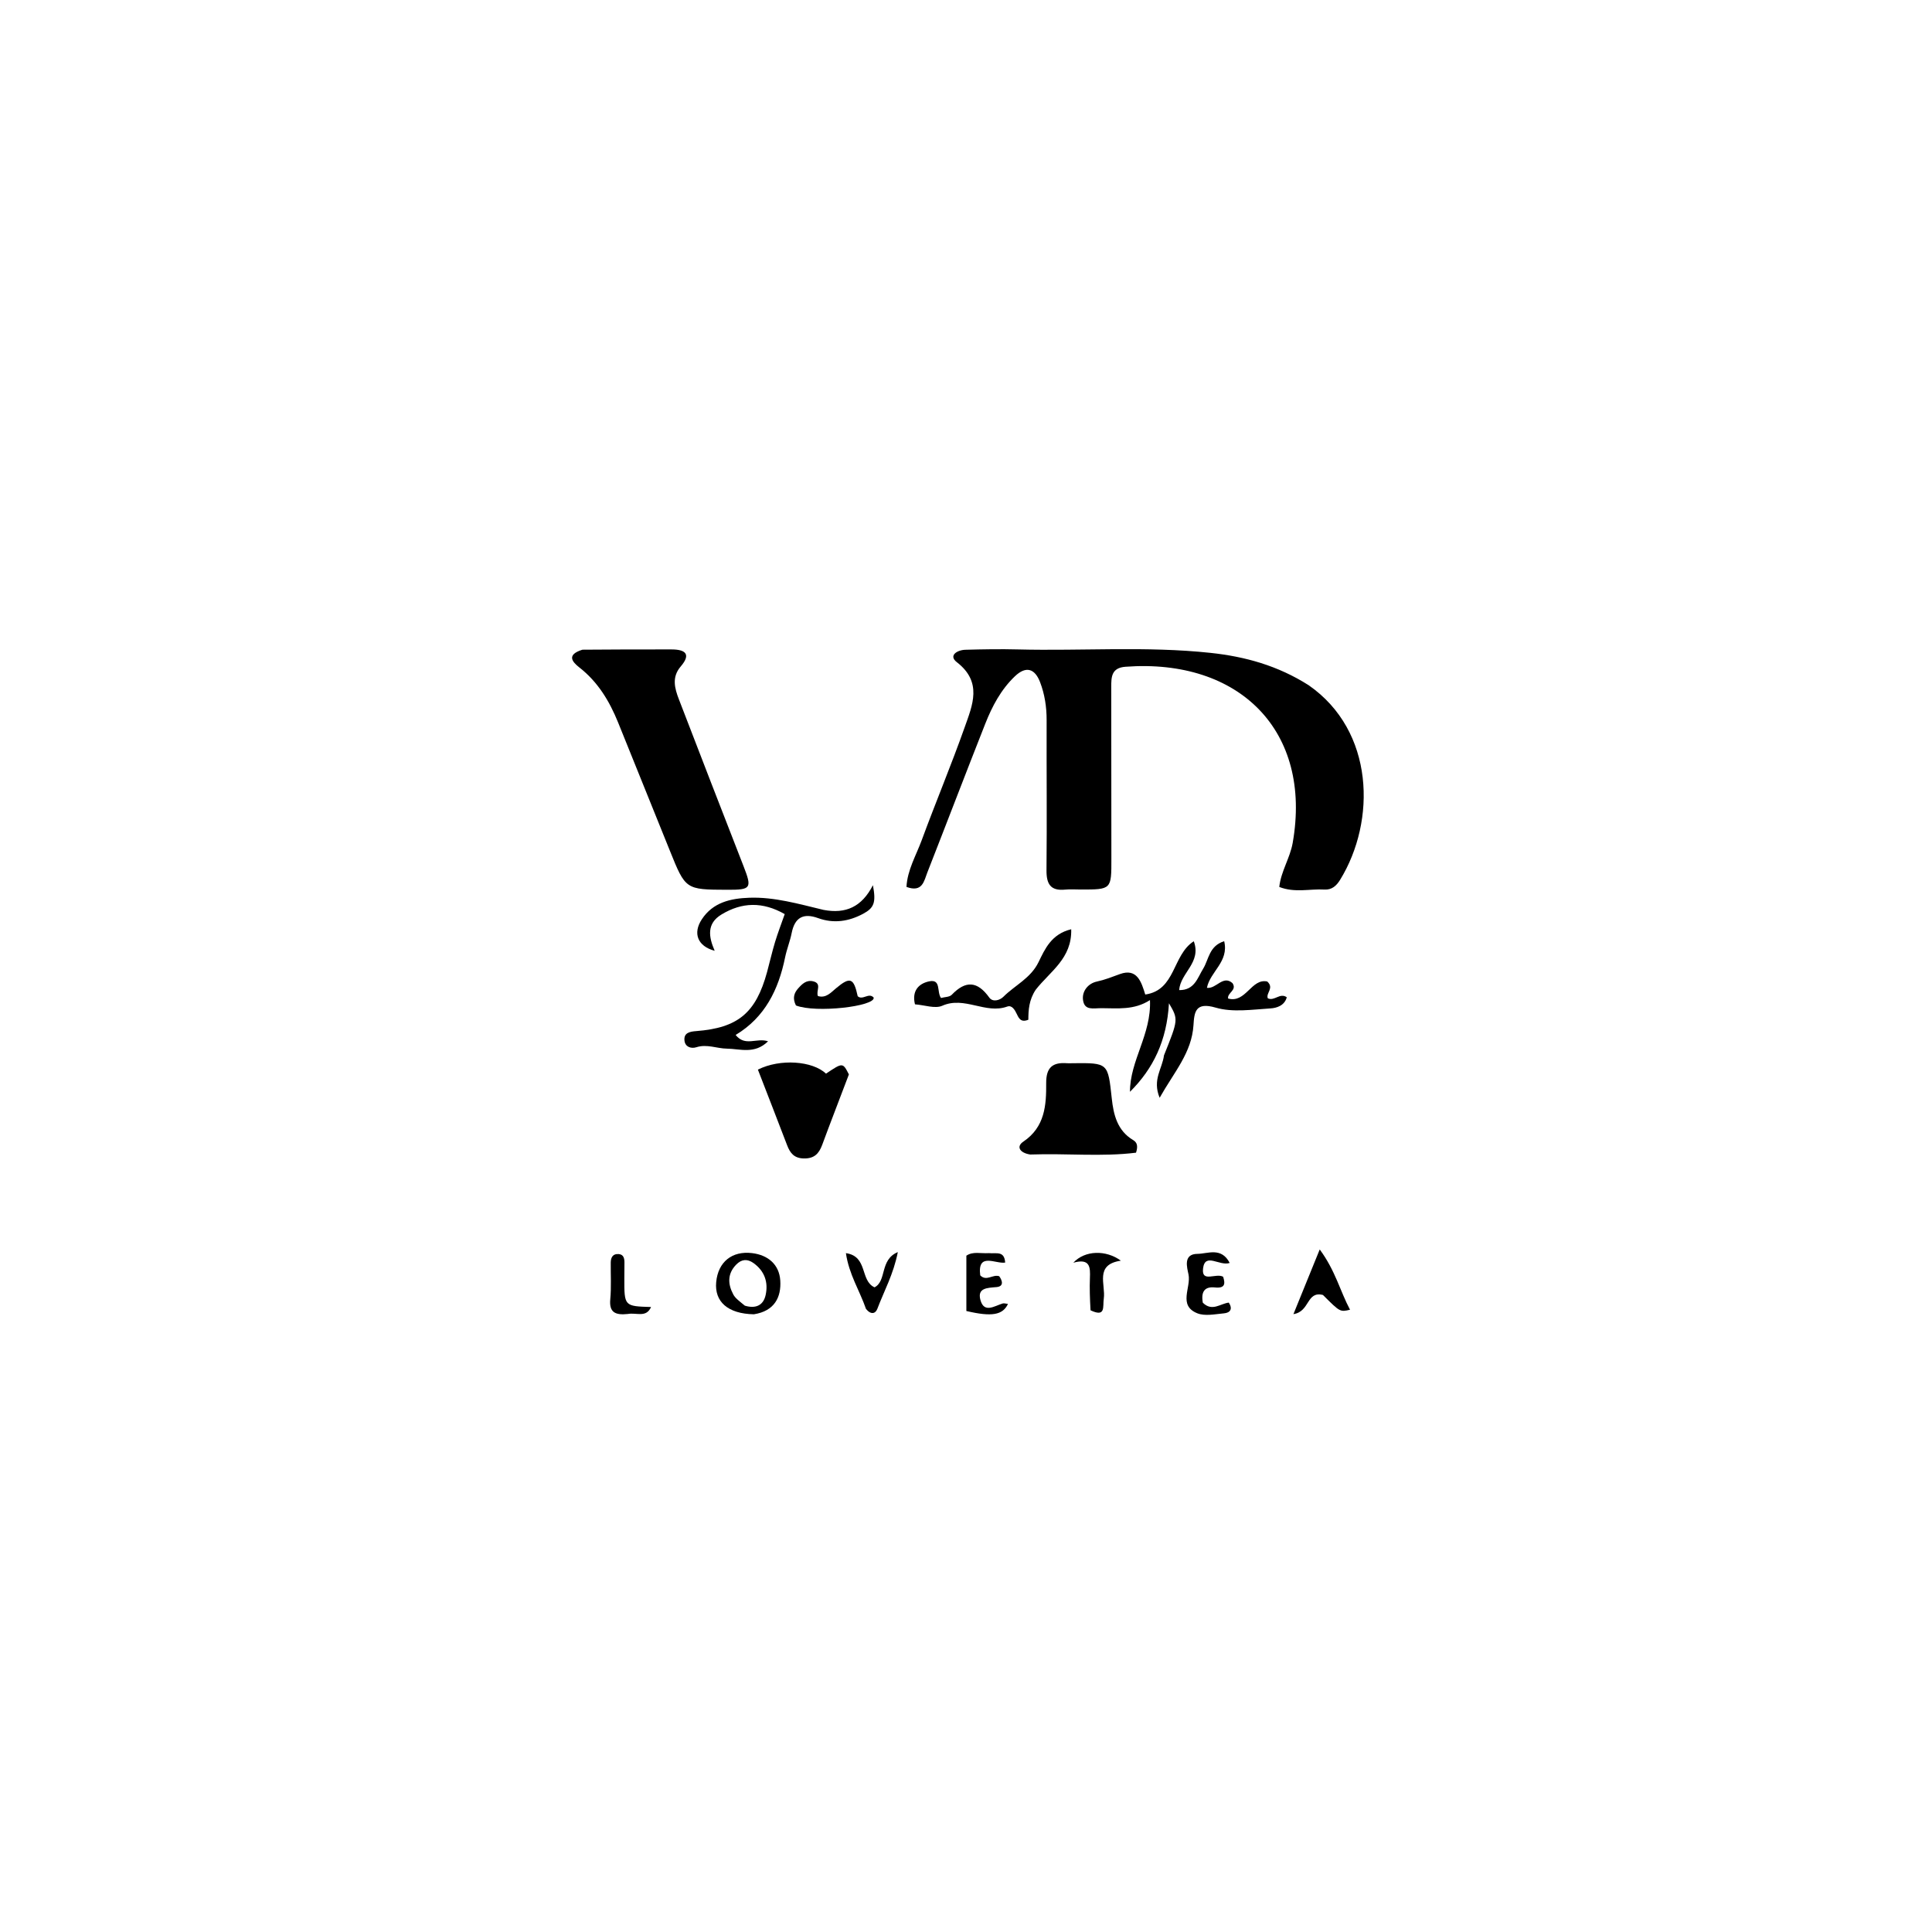 <svg xmlns="http://www.w3.org/2000/svg" xmlns:xlink="http://www.w3.org/1999/xlink" version="1.1" id="Layer_1" x="100px" y="100px" width="100%" viewBox="0 0 496 496" enable-background="new 0 0 496 496" xml:space="preserve">
<path fill="#000000" opacity="1" stroke="none" d=" M335.964,175.912   C352.883,187.655 353.354,210.718 344.047,225.873   C343.126,227.372 341.945,228.49 340.039,228.375   C336.272,228.149 332.422,229.273 328.426,227.707   C328.865,223.68 331.18,220.307 331.868,216.403   C336.935,187.646 318.176,168.999 288.955,171.174   C285.317,171.445 285.285,173.803 285.289,176.435   C285.309,191.097 285.296,205.759 285.322,220.422   C285.337,228.365 285.362,228.365 277.47,228.365   C276.137,228.365 274.793,228.255 273.474,228.387   C269.675,228.768 268.631,226.933 268.666,223.378   C268.793,210.549 268.663,197.719 268.699,184.889   C268.709,181.511 268.207,178.226 267.011,175.115   C265.687,171.67 263.436,170.876 260.559,173.618   C256.98,177.028 254.72,181.312 252.94,185.819   C247.925,198.518 243.061,211.277 238.076,223.988   C237.226,226.156 236.841,229.217 232.716,227.696   C232.949,223.351 235.197,219.603 236.643,215.67   C240.206,205.984 244.209,196.457 247.651,186.731   C249.667,181.032 252.279,175.138 245.651,170.007   C243.417,168.278 245.767,166.871 247.842,166.813   C252.338,166.689 256.841,166.612 261.336,166.727   C277.808,167.146 294.305,165.85 310.762,167.609   C319.667,168.56 328.051,170.885 335.964,175.912  z"/>
<path fill="#000000" opacity="1" stroke="none" d=" M149.522,166.796   C157.459,166.745 164.95,166.699 172.44,166.727   C175.814,166.739 177.56,167.841 174.76,171.104   C172.401,173.853 173.21,176.721 174.295,179.545   C179.782,193.826 185.322,208.087 190.876,222.343   C193.104,228.062 192.862,228.453 186.684,228.431   C175.988,228.392 175.996,228.389 171.955,218.354   C167.544,207.399 163.127,196.447 158.693,185.502   C156.478,180.033 153.525,175.1 148.766,171.38   C146.872,169.901 145.378,168.096 149.522,166.796  z"/>
<path fill="#000000" opacity="1" stroke="none" d=" M298.825,270.948   C302.532,261.712 302.532,261.712 300.104,257.563   C299.557,267.186 296.073,274.359 290.095,280.297   C290.083,272.247 295.616,265.598 295.231,256.752   C291.157,259.374 286.975,258.839 282.783,258.827   C280.692,258.82 278.464,259.493 278.054,256.815   C277.69,254.437 279.408,252.463 281.575,251.998   C283.675,251.548 285.535,250.793 287.512,250.074   C291.957,248.456 293.045,252.184 294.02,255.323   C301.888,254.196 300.933,245.214 306.479,241.645   C308.501,247.136 303.089,249.678 302.719,254.187   C306.678,254.252 307.441,251.023 308.876,248.708   C310.354,246.324 310.372,242.863 314.283,241.634   C315.554,246.915 310.675,249.424 309.853,253.602   C312.219,253.953 313.963,250.234 316.413,252.396   C317.653,254.238 315.051,254.842 315.285,256.346   C319.847,257.637 321.249,251.084 325.338,251.981   C327.213,253.668 324.915,254.966 325.486,256.295   C327.202,257.101 328.6,254.768 330.353,256.03   C329.771,258.205 327.711,258.792 326.168,258.888   C321.473,259.178 316.455,259.962 312.11,258.689   C306.887,257.159 306.613,259.821 306.4,263.189   C305.952,270.271 301.453,275.195 297.713,281.83   C295.784,277.151 298.399,274.379 298.825,270.948  z"/>
<path fill="#000000" opacity="1" stroke="none" d=" M264.482,296.397   C261.829,295.994 260.814,294.372 262.713,293.093   C268.283,289.342 268.626,283.714 268.586,278.066   C268.558,274.005 270.268,272.673 273.958,272.962   C274.454,273.001 274.956,272.961 275.455,272.956   C284.525,272.867 284.434,272.877 285.423,282.003   C285.875,286.174 286.84,290.255 290.89,292.675   C291.846,293.246 292.243,294.093 291.65,295.927   C282.944,297.019 273.883,296.064 264.482,296.397  z"/>
<path fill="#000000" opacity="1" stroke="none" d=" M217.936,275.833   C215.572,282.105 213.265,287.994 211.079,293.927   C210.235,296.215 209.005,297.466 206.349,297.408   C203.859,297.353 202.834,296.007 202.065,293.99   C199.586,287.499 197.06,281.026 194.574,274.602   C200.28,271.735 208.635,272.36 212.056,275.639   C216.359,272.756 216.359,272.756 217.936,275.833  z"/>
<path fill="#000000" opacity="1" stroke="none" d=" M211.425,233.596   C217.156,234.683 221.255,232.813 224.105,227.253   C224.936,231.708 224.424,233.072 221.583,234.596   C217.922,236.559 214.045,237.162 210.03,235.706   C206.254,234.337 204.038,235.528 203.245,239.532   C202.827,241.645 201.988,243.675 201.557,245.786   C199.873,254.029 196.413,261.17 188.861,265.703   C191.301,268.779 194.225,266.352 197.184,267.329   C193.726,270.736 189.967,269.25 186.639,269.218   C184.044,269.192 181.515,267.981 178.786,268.854   C177.43,269.287 175.91,268.79 175.726,267.158   C175.494,265.114 177.156,264.834 178.729,264.713   C189.454,263.89 194.056,260.066 196.926,249.561   C197.626,246.995 198.206,244.394 198.976,241.85   C199.686,239.501 200.577,237.206 201.461,234.678   C195.798,231.452 190.496,231.585 185.224,234.778   C181.405,237.091 181.899,240.473 183.479,244.093   C179.094,242.929 177.812,239.607 180.177,236.013   C183.045,231.657 187.572,230.644 192.374,230.476   C198.779,230.252 204.873,232.025 211.425,233.596  z"/>
<path fill="#000000" opacity="1" stroke="none" d=" M265.9,254.09   C264.168,256.678 264.01,259.332 264.005,261.792   C262.098,262.579 261.568,261.422 261.075,260.391   C260.544,259.279 259.81,257.972 258.581,258.415   C253.003,260.428 247.625,255.67 241.913,258.202   C240.056,259.025 237.391,258.023 234.901,257.841   C234.085,254.549 235.684,252.554 238.511,251.948   C241.688,251.266 240.433,254.657 241.583,256.209   C242.52,255.951 243.766,255.99 244.343,255.388   C247.923,251.651 250.949,251.872 253.979,256.107   C254.857,257.332 256.666,256.831 257.592,255.906   C260.576,252.925 264.605,251.163 266.635,246.987   C268.252,243.661 269.92,239.787 275.01,238.566   C275.226,246.085 269.62,249.333 265.9,254.09  z"/>
<path fill="#000000" opacity="1" stroke="none" d=" M193.537,337.415   C186.868,337.29 183.395,334.186 183.867,329.152   C184.35,323.997 187.912,321.081 193.092,321.71   C197.246,322.214 200.052,324.696 200.317,328.732   C200.598,332.997 198.868,336.587 193.537,337.415  M191.22,335.2   C193.872,336.008 195.948,335.244 196.557,332.49   C197.285,329.206 196.303,326.305 193.431,324.256   C191.846,323.125 190.362,323.272 189.012,324.654   C186.711,327.01 186.832,329.678 188.268,332.344   C188.79,333.314 189.797,334.022 191.22,335.2  z"/>
<path fill="#000000" opacity="1" stroke="none" d=" M308.796,334.438   C311.198,336.813 313.287,334.661 315.473,334.416   C316.54,336.064 315.82,337.027 314.238,337.171   C311.938,337.38 309.328,337.95 307.348,337.144   C302.406,335.131 305.809,330.562 305.128,327.208   C304.759,325.395 303.678,321.92 307.448,321.9   C310.054,321.886 313.559,320.084 315.698,324.235   C313.084,325.13 309.336,321.446 308.857,325.691   C308.44,329.386 312.149,326.745 314.012,327.774   C314.577,329.527 314.566,330.809 311.903,330.524   C309.234,330.239 308.304,331.657 308.796,334.438  z"/>
<path fill="#000000" opacity="1" stroke="none" d=" M204.34,258.131   C203.401,256.259 203.862,254.918 204.938,253.718   C205.955,252.584 207.045,251.516 208.766,251.935   C211.118,252.507 209.399,254.458 209.997,255.724   C212.075,256.303 213.26,254.863 214.638,253.711   C218.264,250.68 219.181,251.039 220.196,255.756   C221.472,256.91 223.052,254.699 224.304,256.117   C224.677,258.36 209.476,260.143 204.34,258.131  z"/>
<path fill="#000000" opacity="1" stroke="none" d=" M339.638,332.455   C335.355,331.395 336.347,336.72 332.061,337.375   C334.37,331.697 336.357,326.807 338.811,320.771   C342.841,326.214 344.057,331.501 346.59,336.245   C344.03,336.847 344.03,336.847 339.638,332.455  z"/>
<path fill="#000000" opacity="1" stroke="none" d=" M253.889,321.715   C255.791,321.909 257.846,321.041 258.055,324.138   C255.655,324.556 250.88,321.374 251.653,327.423   C253.267,329.055 254.879,327.071 256.531,327.646   C257.381,328.82 257.747,330.27 255.808,330.436   C253.471,330.637 250.878,330.638 251.692,333.706   C252.627,337.233 255.291,335.288 257.396,334.644   C257.789,334.524 258.275,334.709 258.777,334.759   C257.419,337.631 254.589,338.103 248.094,336.571   C248.094,331.885 248.094,327.135 248.094,322.37   C249.827,321.219 251.693,321.854 253.889,321.715  z"/>
<path fill="#000000" opacity="1" stroke="none" d=" M222.326,336.036   C220.665,331.264 217.966,327.19 217.169,321.716   C222.889,322.545 220.737,328.772 224.52,330.495   C227.717,328.843 225.782,323.414 230.497,321.449   C229.384,327.128 226.962,331.448 225.245,335.995   C224.76,337.279 223.599,337.608 222.326,336.036  z"/>
<path fill="#000000" opacity="1" stroke="none" d=" M279.973,336.393   C279.804,333.395 279.709,330.738 279.814,328.089   C279.92,325.391 279.905,322.962 275.553,324.176   C278.533,320.954 283.955,320.847 287.755,323.652   C280.934,324.659 283.904,329.781 283.371,333.415   C283.072,335.46 283.949,338.266 279.973,336.393  z"/>
<path fill="#000000" opacity="1" stroke="none" d=" M161.165,337.338   C157.905,337.689 156.366,336.882 156.674,333.576   C156.965,330.452 156.76,327.284 156.796,324.135   C156.811,322.805 157.346,321.828 158.843,321.957   C160.117,322.067 160.314,323.088 160.314,324.143   C160.314,325.469 160.29,326.795 160.286,328.121   C160.267,335.342 160.268,335.342 167.144,335.548   C165.887,338.399 163.415,336.91 161.165,337.338  z"/>
</svg>